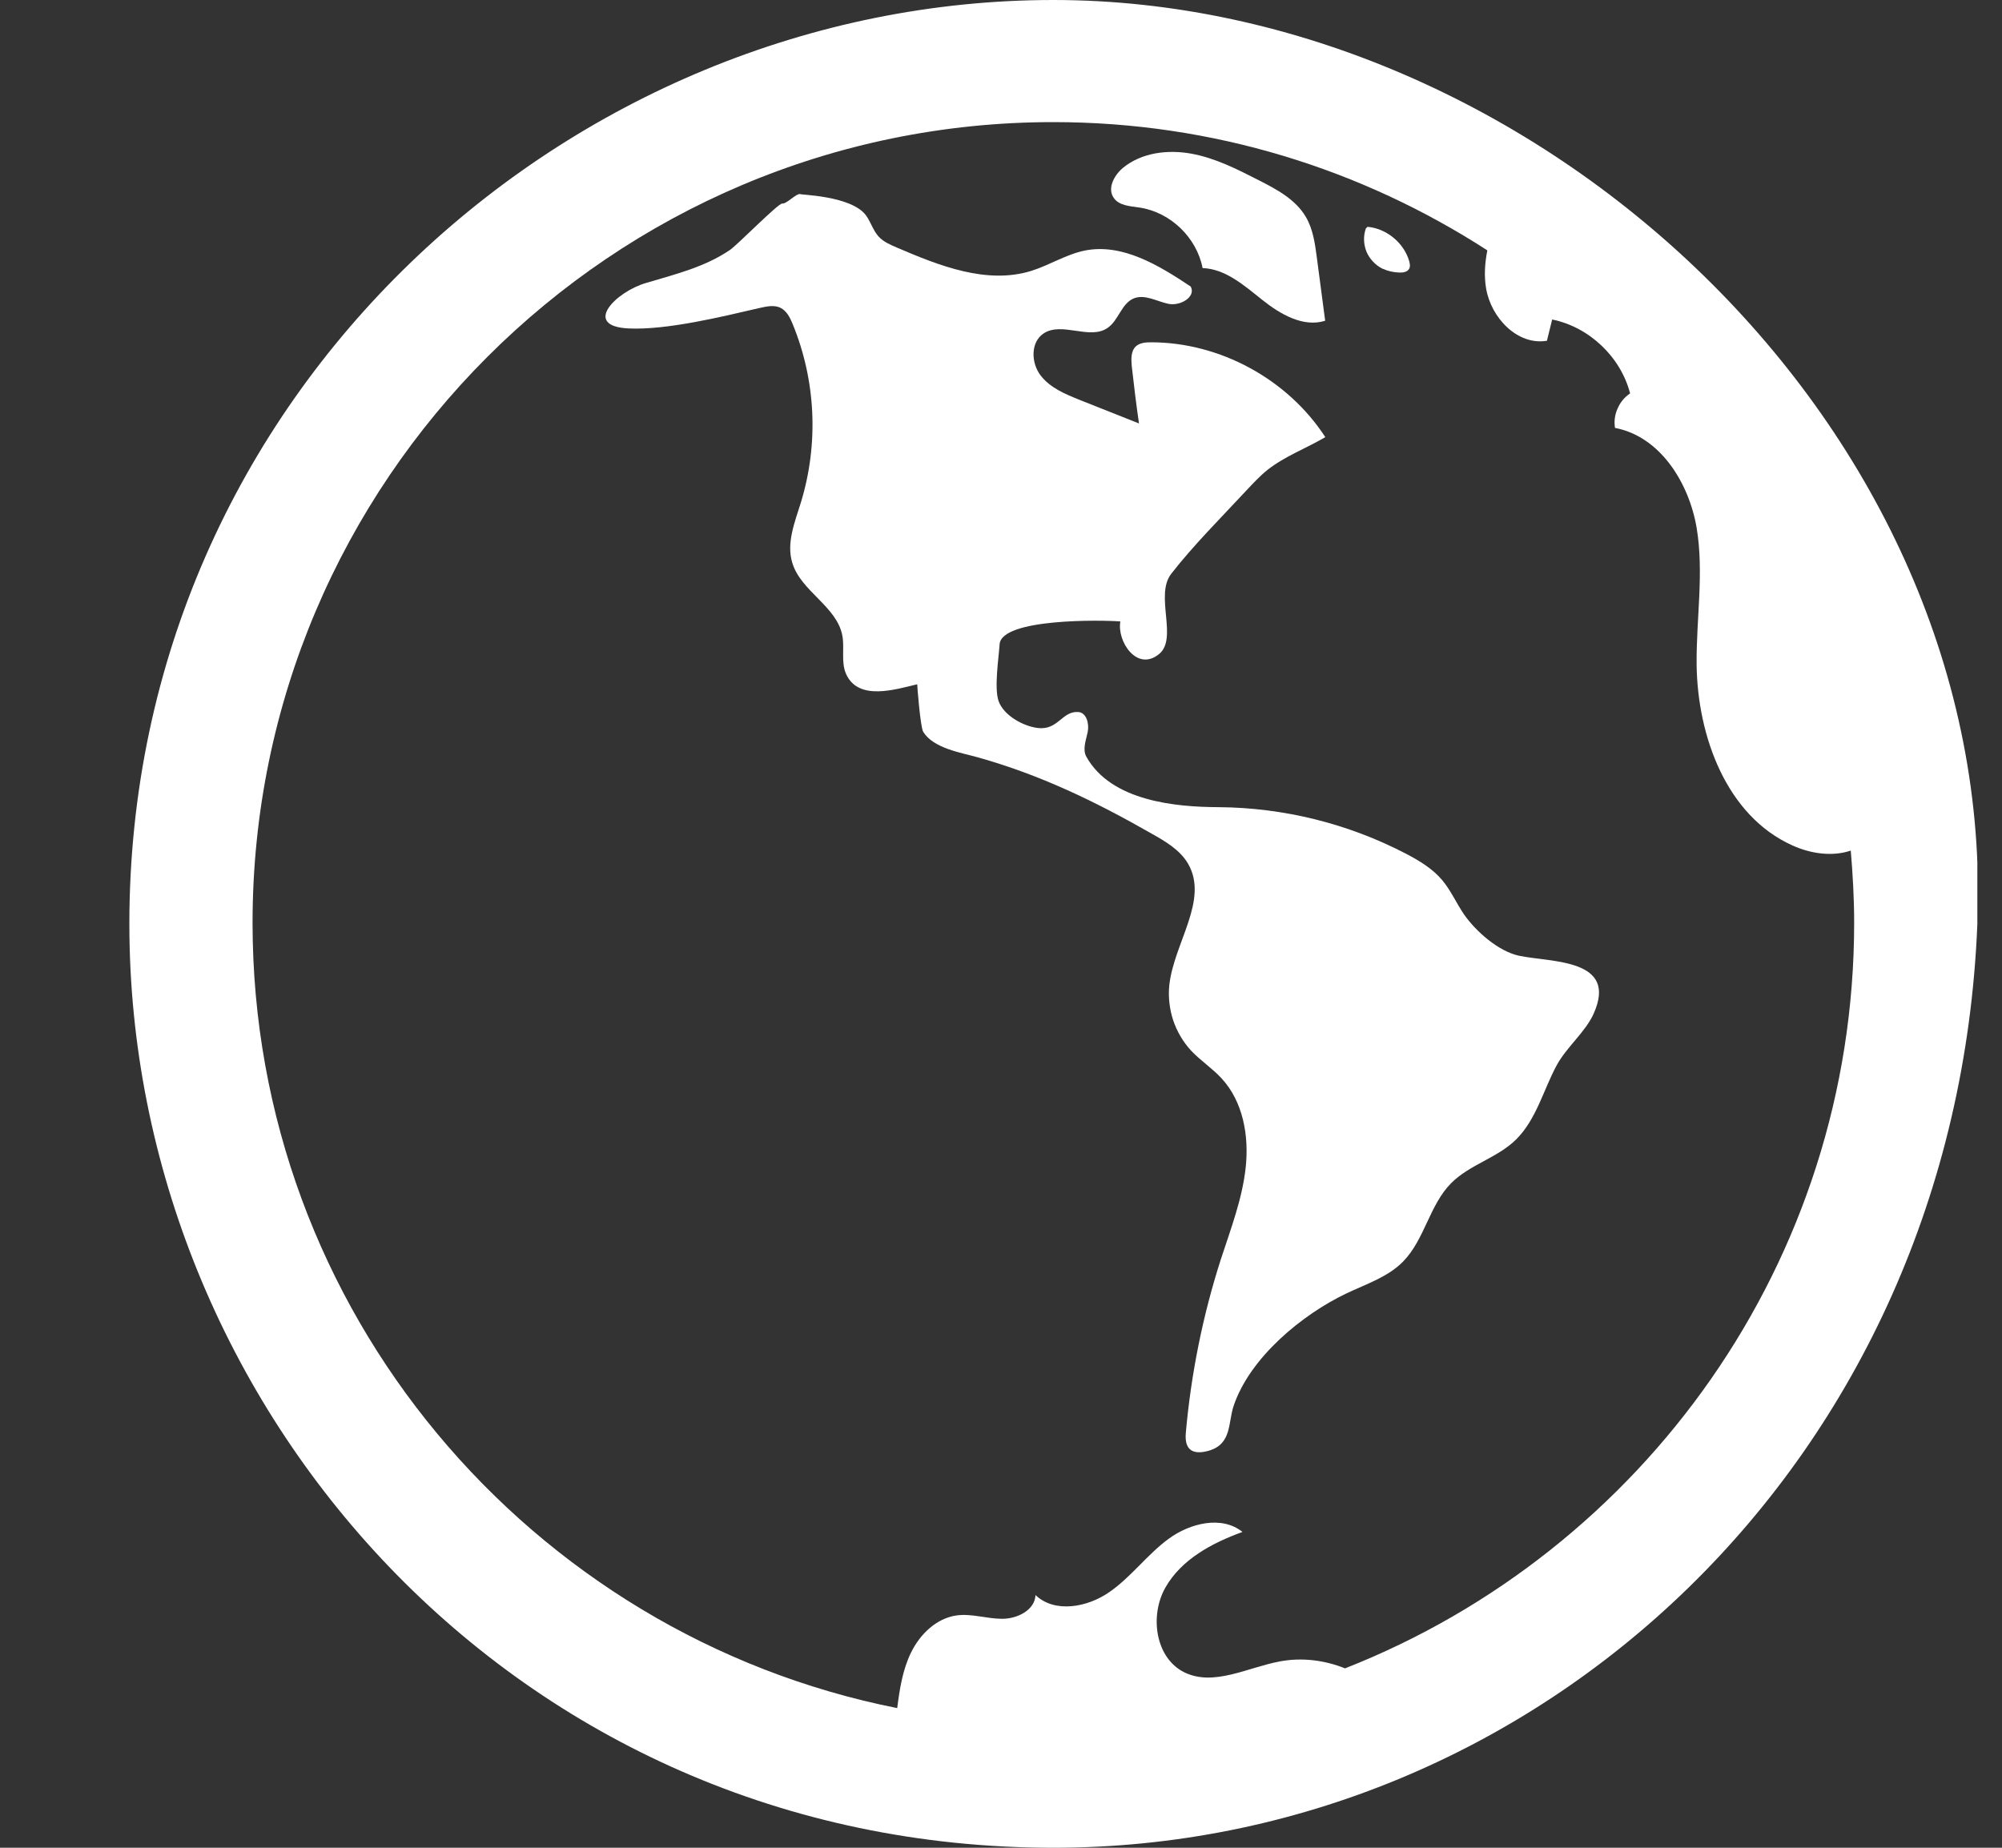 <svg width="13" height="12" viewBox="0 0 13 12" fill="none" xmlns="http://www.w3.org/2000/svg">
<rect x="0" y="0" width="13" height="12" fill="#333333" stroke="none"/>
<g clip-path="url(#clip0)">
<path d="M7.4 1.348C7.6 1.378 7.771 1.543 7.809 1.741C7.958 1.746 8.08 1.855 8.197 1.948C8.314 2.041 8.463 2.128 8.605 2.083L8.551 1.673C8.539 1.582 8.526 1.487 8.479 1.408C8.412 1.294 8.289 1.229 8.171 1.169C8.032 1.098 7.89 1.026 7.736 0.998C7.582 0.97 7.412 0.991 7.291 1.091C7.234 1.139 7.189 1.224 7.232 1.285C7.267 1.336 7.339 1.339 7.4 1.348V1.348Z" fill="white"/>
<path d="M8.88 1.473C9.003 1.484 9.115 1.576 9.15 1.694C9.155 1.711 9.159 1.731 9.15 1.746C9.138 1.767 9.11 1.771 9.086 1.77C9.048 1.769 9.01 1.76 8.975 1.744C8.929 1.72 8.893 1.681 8.873 1.634C8.854 1.586 8.852 1.533 8.869 1.484" fill="white"/>
<path d="M9.864 6.207C9.729 6.178 9.583 6.048 9.507 5.939C9.457 5.866 9.422 5.784 9.365 5.716C9.303 5.642 9.217 5.59 9.131 5.545C8.755 5.349 8.337 5.245 7.912 5.242C7.634 5.241 7.215 5.203 7.054 4.914C7.028 4.866 7.052 4.807 7.063 4.754C7.074 4.7 7.055 4.626 7 4.624C6.896 4.618 6.871 4.743 6.74 4.728C6.645 4.717 6.516 4.646 6.484 4.552C6.455 4.466 6.485 4.275 6.491 4.184C6.503 4.015 7.156 4.026 7.275 4.036C7.252 4.164 7.382 4.365 7.526 4.248C7.651 4.147 7.497 3.867 7.605 3.727C7.747 3.544 7.929 3.362 8.089 3.19C8.134 3.142 8.179 3.093 8.23 3.052C8.343 2.963 8.481 2.912 8.606 2.839C8.362 2.463 7.922 2.223 7.474 2.223C7.439 2.223 7.402 2.226 7.376 2.249C7.343 2.28 7.345 2.332 7.349 2.377C7.363 2.502 7.378 2.626 7.396 2.75L7.013 2.598C6.918 2.56 6.819 2.519 6.757 2.438C6.695 2.357 6.691 2.223 6.776 2.166C6.895 2.086 7.076 2.211 7.193 2.129C7.264 2.08 7.282 1.971 7.362 1.938C7.434 1.909 7.511 1.957 7.586 1.973C7.662 1.99 7.768 1.929 7.732 1.861C7.525 1.723 7.289 1.579 7.045 1.627C6.922 1.652 6.814 1.723 6.694 1.76C6.406 1.848 6.099 1.726 5.822 1.607C5.78 1.589 5.736 1.57 5.705 1.536C5.67 1.497 5.655 1.444 5.625 1.401C5.529 1.266 5.174 1.266 5.197 1.26C5.167 1.257 5.109 1.325 5.079 1.322C5.053 1.32 4.787 1.592 4.739 1.624C4.576 1.734 4.393 1.779 4.194 1.838C3.999 1.895 3.778 2.118 4.081 2.133C4.33 2.145 4.691 2.056 4.933 2C4.978 1.99 5.027 1.979 5.068 1.999C5.108 2.019 5.13 2.062 5.147 2.104C5.298 2.472 5.317 2.881 5.201 3.262C5.161 3.391 5.105 3.527 5.145 3.656C5.201 3.841 5.435 3.938 5.47 4.129C5.485 4.211 5.46 4.301 5.494 4.377C5.574 4.556 5.818 4.476 5.956 4.444C5.955 4.444 5.976 4.722 5.995 4.753C6.062 4.86 6.237 4.887 6.348 4.918C6.755 5.032 7.113 5.205 7.48 5.415C7.569 5.465 7.662 5.52 7.714 5.608C7.852 5.844 7.623 6.124 7.593 6.397C7.585 6.474 7.594 6.552 7.618 6.626C7.643 6.7 7.683 6.768 7.736 6.825C7.797 6.889 7.872 6.938 7.932 7.003C8.072 7.154 8.111 7.376 8.089 7.581C8.067 7.786 7.992 7.981 7.928 8.177C7.81 8.544 7.734 8.923 7.7 9.307C7.69 9.422 7.752 9.451 7.854 9.42C8 9.375 7.974 9.237 8.011 9.129C8.117 8.816 8.455 8.537 8.743 8.4C8.871 8.339 9.012 8.294 9.111 8.193C9.251 8.05 9.282 7.826 9.423 7.684C9.543 7.563 9.724 7.52 9.845 7.4C9.976 7.27 10.022 7.079 10.107 6.921C10.171 6.801 10.294 6.704 10.348 6.584C10.51 6.224 10.072 6.251 9.864 6.207V6.207Z" fill="white"/>
<path d="M6.84 0C3.703 0 0.84 2.555 0.84 6C0.84 9.137 3.34 12 6.84 12C9.977 12 12.7 9.497 12.84 6C12.969 2.779 9.977 0 6.84 0ZM8.734 10.835C8.6 10.781 8.452 10.763 8.31 10.79C8.101 10.829 7.882 10.954 7.691 10.861C7.502 10.768 7.464 10.494 7.567 10.311C7.671 10.127 7.87 10.021 8.068 9.949C7.934 9.841 7.728 9.891 7.588 9.994C7.449 10.096 7.345 10.242 7.203 10.34C7.061 10.439 6.849 10.478 6.724 10.359C6.72 10.457 6.605 10.514 6.506 10.513C6.408 10.513 6.31 10.478 6.213 10.491C6.081 10.509 5.974 10.613 5.916 10.732C5.861 10.844 5.842 10.969 5.826 11.093C3.443 10.62 1.64 8.514 1.64 5.993C1.64 3.126 3.972 0.793 6.84 0.793C7.878 0.793 8.845 1.1 9.658 1.626C9.642 1.708 9.636 1.791 9.65 1.873C9.682 2.064 9.854 2.245 10.045 2.213L10.079 2.075C10.32 2.124 10.524 2.318 10.585 2.555C10.549 2.579 10.521 2.613 10.504 2.653C10.486 2.692 10.48 2.736 10.487 2.779C10.779 2.834 10.967 3.134 11.017 3.427C11.066 3.72 11.014 4.019 11.017 4.317C11.023 4.784 11.212 5.298 11.638 5.49C11.756 5.544 11.897 5.565 12.018 5.524C12.031 5.679 12.04 5.835 12.04 5.993C12.04 8.192 10.667 10.075 8.734 10.835Z" fill="white"/>
</g>
<defs>
<clipPath id="clip0">
<rect width="12" height="12" fill="white" transform="translate(0.84)"/>
</clipPath>
</defs>
</svg>
